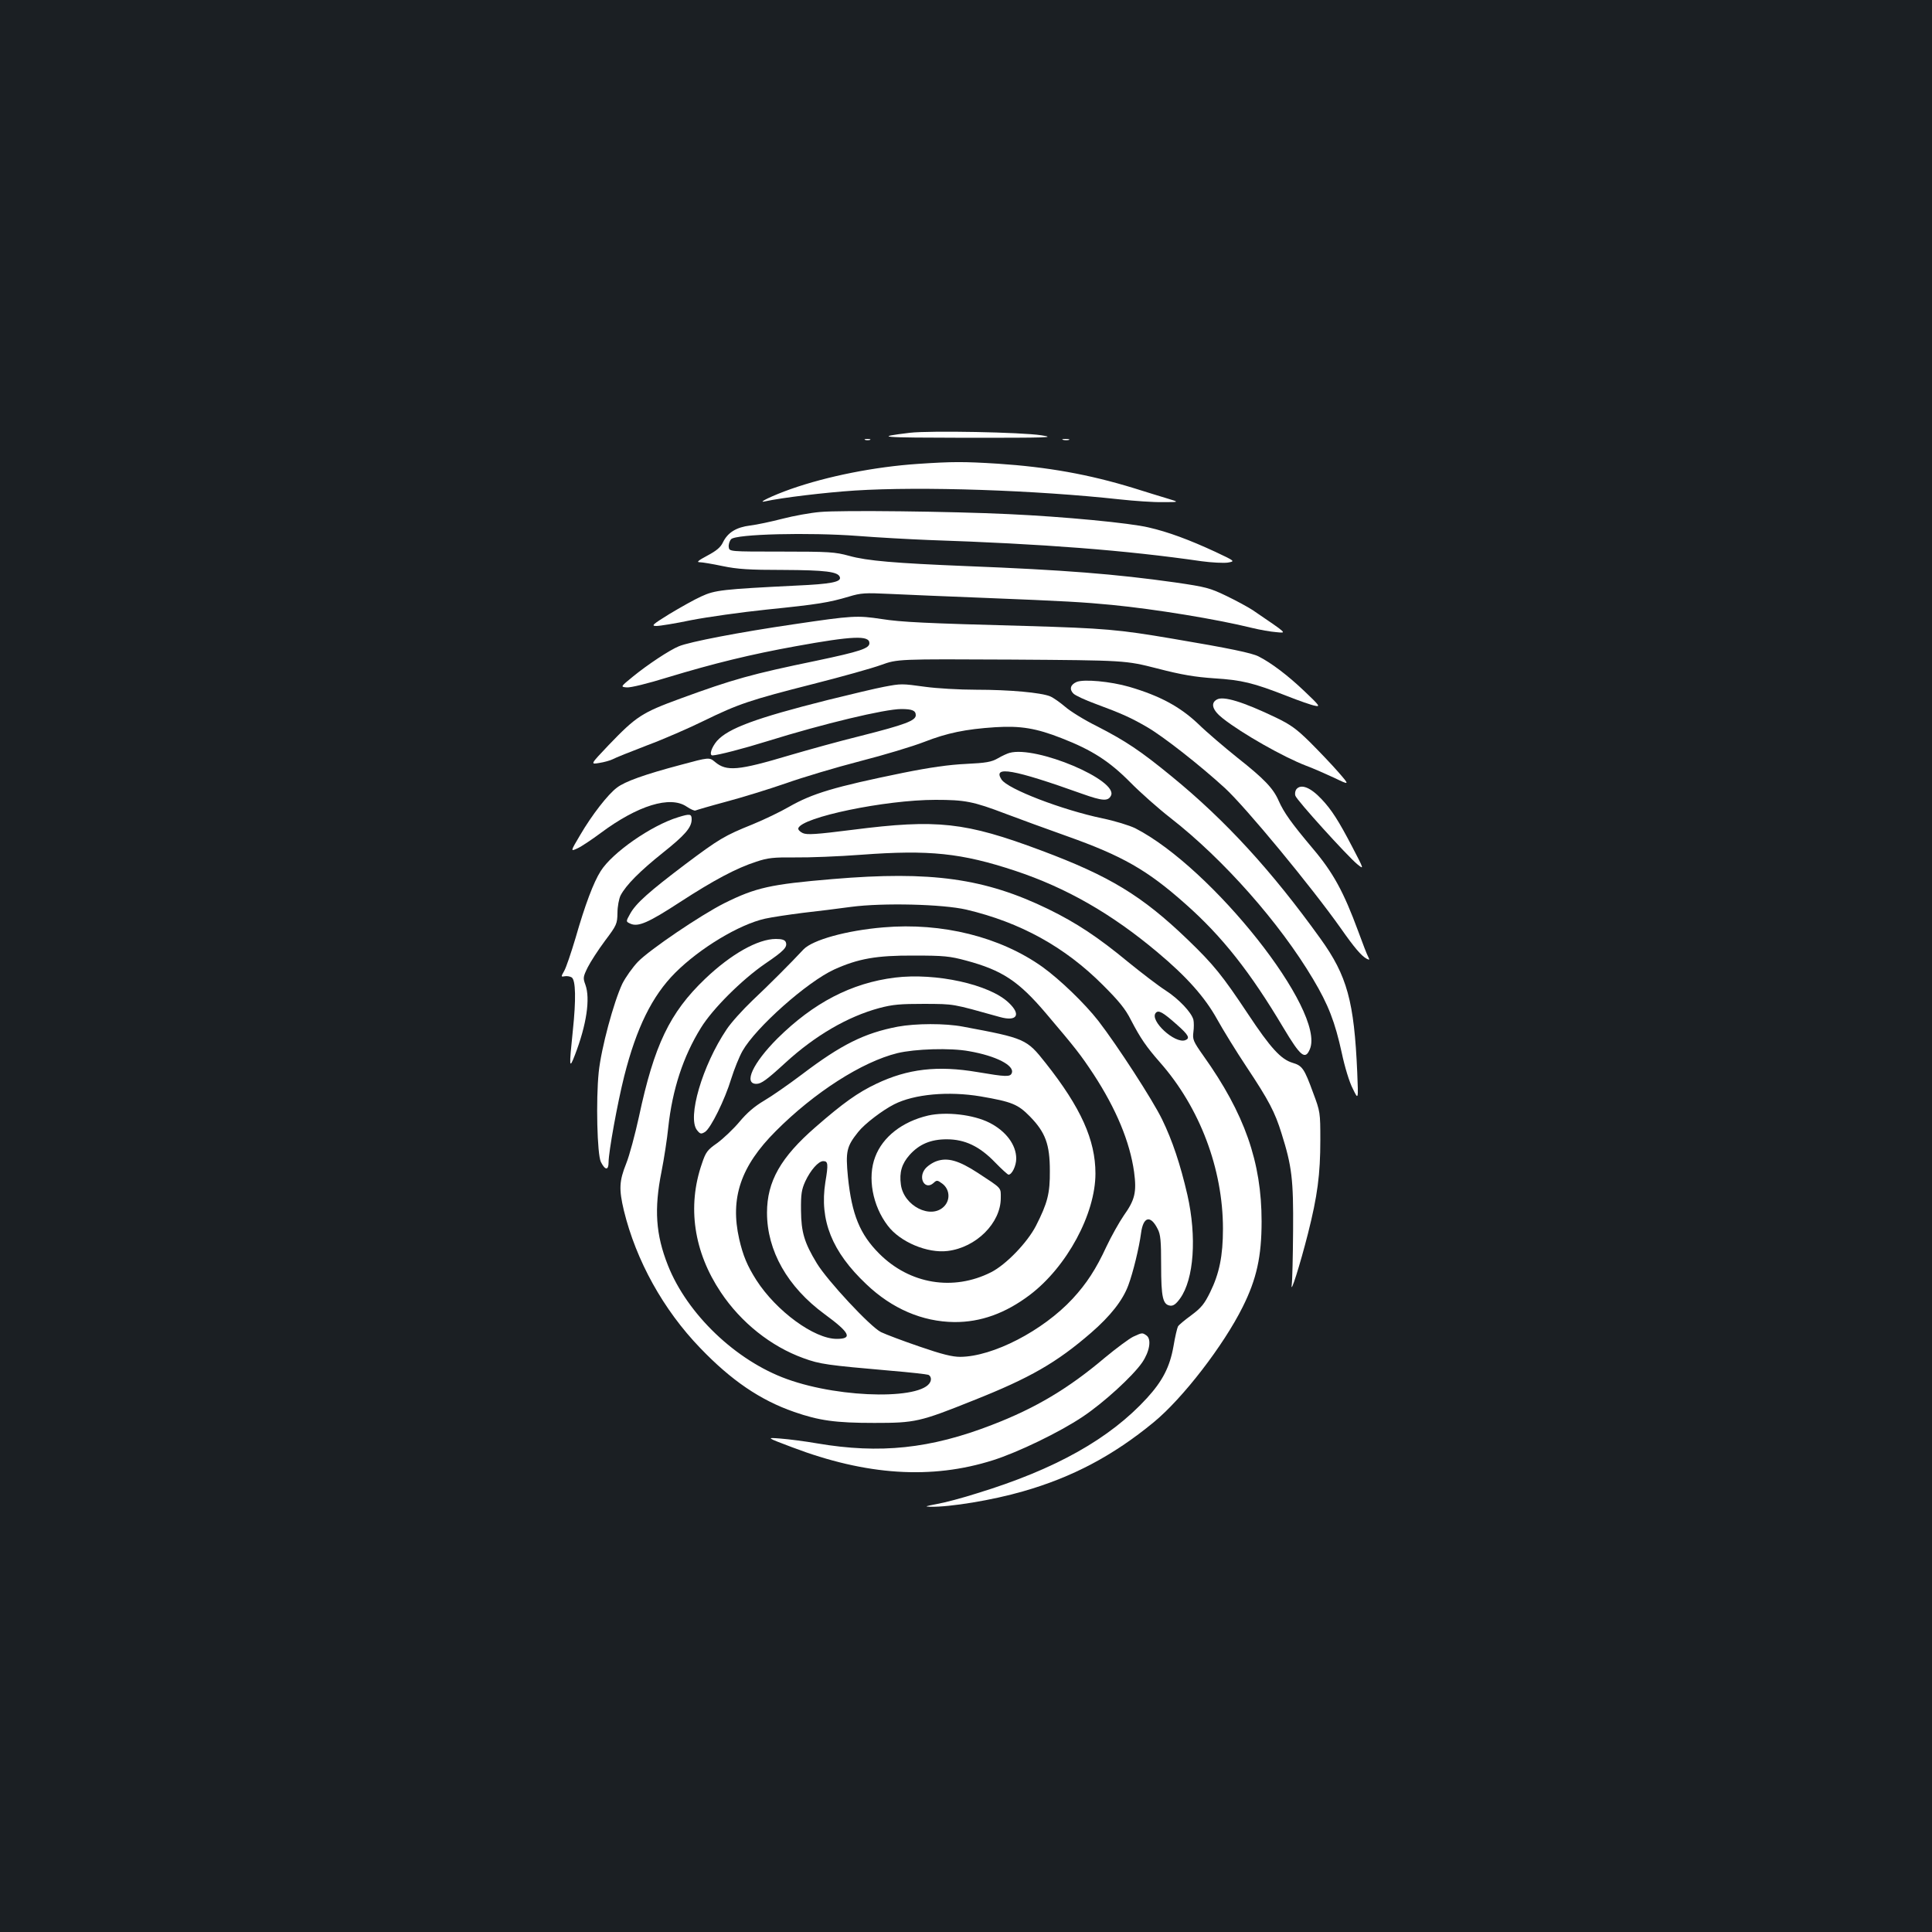 <?xml version="1.0" standalone="no"?>
<!DOCTYPE svg PUBLIC "-//W3C//DTD SVG 20010904//EN"
 "http://www.w3.org/TR/2001/REC-SVG-20010904/DTD/svg10.dtd">
<svg version="1.0" xmlns="http://www.w3.org/2000/svg"
 width="1000pt" height="1000pt" viewBox="0 0 1000 1000"
 preserveAspectRatio="xMidYMid meet">
<rect width="100%" height="100%" fill="#1b1f23"/>
<g transform="translate(0,1000) scale(0.1,-0.1)"
fill="#ffffff" stroke="none">
<path d="M4710 7760 c-190 -23 -161 -25 291 -26 430 0 466 1 389 13 -103 16
-575 25 -680 13z"/>
<path d="M4478 7723 c6 -2 18 -2 25 0 6 3 1 5 -13 5 -14 0 -19 -2 -12 -5z"/>
<path d="M5503 7723 c9 -2 23 -2 30 0 6 3 -1 5 -18 5 -16 0 -22 -2 -12 -5z"/>
<path d="M4752 7599 c-225 -15 -470 -64 -658 -130 -94 -33 -181 -75 -134 -64
86 19 311 46 465 56 345 22 935 2 1373 -46 74 -8 173 -15 220 -14 87 0 87 0
27 18 -33 10 -112 34 -175 54 -234 72 -449 110 -706 127 -177 11 -233 11 -412
-1z"/>
<path d="M4245 7350 c-49 -4 -137 -20 -195 -35 -58 -15 -133 -31 -167 -35 -72
-9 -116 -36 -141 -87 -12 -26 -34 -44 -81 -69 -47 -25 -57 -34 -40 -34 13 0
67 -9 119 -20 77 -16 137 -20 315 -20 217 -1 283 -9 292 -37 9 -25 -45 -36
-226 -44 -380 -19 -420 -23 -491 -56 -36 -16 -110 -58 -165 -91 -89 -55 -96
-62 -67 -62 17 0 98 13 179 30 82 16 258 41 393 55 265 27 319 36 424 67 62
19 85 20 210 14 78 -4 303 -13 501 -21 405 -16 506 -22 650 -36 225 -22 543
-74 725 -119 41 -10 98 -20 126 -22 55 -5 63 -12 -122 114 -23 15 -83 48 -135
73 -87 42 -107 47 -264 70 -312 44 -577 65 -1085 85 -366 15 -512 27 -605 53
-73 20 -103 22 -350 22 -270 0 -270 0 -273 23 -2 13 4 32 12 41 24 27 405 36
656 17 102 -8 266 -17 365 -21 595 -20 1021 -53 1415 -110 52 -7 113 -10 135
-7 39 7 39 7 -65 56 -134 62 -244 103 -345 126 -95 23 -440 56 -725 69 -293
14 -869 21 -975 11z"/>
<path d="M4110 6769 c-281 -41 -541 -91 -596 -114 -49 -20 -162 -95 -238 -157
-65 -53 -65 -53 -32 -56 19 -2 109 20 212 52 241 73 430 119 662 161 297 54
382 57 382 16 0 -27 -47 -43 -275 -91 -334 -69 -431 -96 -704 -196 -199 -73
-227 -91 -372 -242 -94 -99 -94 -99 -47 -91 26 4 57 13 69 19 12 7 92 39 178
72 86 32 219 90 296 128 176 86 238 107 565 190 146 37 303 81 350 98 86 31
86 31 675 28 590 -4 590 -4 755 -46 127 -33 195 -44 295 -51 143 -9 201 -23
375 -91 63 -25 129 -48 147 -51 28 -6 23 1 -57 77 -84 80 -170 145 -235 178
-34 18 -154 43 -445 92 -282 48 -354 54 -760 66 -524 14 -645 20 -747 36 -126
19 -150 18 -453 -27z"/>
<path d="M5572 6470 c-32 -14 -38 -38 -16 -60 10 -10 62 -34 114 -53 138 -51
186 -73 270 -122 85 -50 271 -196 399 -313 108 -99 449 -512 601 -727 70 -100
106 -142 133 -157 16 -8 17 -7 9 9 -6 10 -29 70 -52 133 -75 203 -129 303
-235 428 -111 132 -149 185 -177 248 -28 64 -75 113 -213 222 -66 53 -158 131
-203 175 -95 90 -200 146 -357 192 -97 28 -236 41 -273 25z"/>
<path d="M4575 6445 c-38 -7 -169 -38 -290 -68 -374 -94 -516 -147 -574 -212
-28 -33 -42 -75 -23 -75 28 1 160 35 285 74 289 90 607 166 692 166 57 0 75
-8 75 -32 0 -28 -56 -49 -285 -107 -110 -27 -275 -73 -367 -100 -268 -80 -327
-85 -387 -35 -30 25 -30 25 -178 -15 -185 -49 -289 -86 -330 -118 -46 -34
-130 -142 -190 -245 -51 -86 -51 -86 -14 -69 20 9 74 45 121 80 191 142 359
194 444 136 21 -14 41 -23 46 -20 4 2 75 23 157 45 83 22 222 65 309 95 87 31
261 83 385 115 125 32 274 77 333 100 118 46 213 66 368 76 130 8 211 -5 343
-57 157 -61 247 -119 355 -228 52 -53 147 -137 210 -186 273 -213 563 -541
736 -832 80 -134 114 -223 149 -383 15 -71 39 -151 57 -185 29 -60 29 -60 23
85 -16 367 -52 499 -190 691 -252 351 -491 612 -770 840 -162 133 -239 184
-387 260 -65 32 -139 78 -165 101 -26 22 -61 47 -78 54 -47 19 -208 34 -382
34 -87 0 -205 7 -263 15 -124 17 -125 17 -215 0z"/>
<path d="M6298 6379 c-34 -19 -22 -56 32 -98 99 -78 314 -200 432 -245 35 -13
99 -41 144 -62 81 -39 81 -39 20 31 -34 39 -99 107 -145 153 -69 68 -100 91
-177 128 -171 82 -273 113 -306 93z"/>
<path d="M5225 6103 c-11 -3 -38 -15 -60 -28 -33 -19 -61 -24 -165 -29 -87 -4
-186 -18 -325 -46 -358 -73 -470 -107 -591 -176 -43 -25 -128 -66 -189 -91
-144 -58 -173 -75 -350 -208 -185 -140 -253 -200 -283 -254 -23 -41 -23 -41 1
-52 40 -18 93 5 257 112 174 113 292 176 395 209 59 20 90 23 200 22 72 -1
227 5 345 14 349 26 516 9 794 -83 265 -88 499 -222 736 -421 152 -127 247
-234 310 -348 30 -54 98 -165 152 -246 115 -173 147 -234 181 -344 54 -171 62
-239 60 -504 -1 -134 -4 -260 -7 -280 -8 -58 43 104 84 265 49 194 64 306 64
485 0 142 -1 147 -37 243 -46 126 -56 141 -107 156 -60 18 -114 77 -230 252
-133 200 -177 255 -313 386 -237 228 -405 329 -758 461 -393 147 -538 163
-976 107 -190 -24 -236 -27 -258 -17 -15 7 -25 18 -23 25 18 57 449 147 710
147 153 0 195 -8 363 -72 72 -27 213 -79 315 -115 290 -103 418 -176 616 -352
190 -168 335 -352 507 -641 89 -149 113 -168 137 -110 82 197 -506 939 -904
1143 -31 15 -106 38 -169 51 -210 44 -491 152 -523 201 -48 73 60 54 418 -74
104 -37 133 -39 148 -10 43 79 -387 261 -525 222z"/>
<path d="M6710 5915 c-6 -8 -9 -23 -5 -34 7 -23 267 -310 320 -354 36 -29 36
-29 -26 90 -71 136 -107 192 -158 246 -58 62 -107 81 -131 52z"/>
<path d="M3510 5770 c-138 -42 -341 -183 -401 -279 -37 -58 -81 -175 -130
-346 -23 -77 -49 -154 -59 -171 -17 -30 -17 -31 4 -27 11 2 27 -1 35 -6 21
-14 23 -114 6 -275 -20 -192 -19 -204 11 -126 60 156 80 291 54 363 -13 35
-12 41 12 90 14 28 54 90 89 137 61 81 64 88 65 145 0 33 8 74 16 90 28 54
101 127 220 222 113 90 148 130 148 172 0 29 -9 30 -70 11z"/>
<path d="M4310 5450 c-322 -27 -398 -44 -561 -125 -123 -62 -384 -239 -446
-302 -28 -29 -65 -81 -82 -115 -45 -96 -109 -333 -122 -457 -15 -146 -8 -426
11 -465 22 -44 40 -45 40 -2 0 54 46 307 81 446 63 249 144 415 264 535 128
128 331 250 465 280 36 8 124 21 195 30 72 8 184 22 250 31 166 22 474 14 596
-14 280 -66 511 -193 709 -392 81 -81 115 -122 144 -180 49 -94 79 -138 151
-220 205 -233 325 -550 325 -860 0 -141 -19 -232 -66 -328 -30 -61 -46 -81
-97 -119 -34 -25 -66 -51 -70 -59 -4 -8 -15 -53 -23 -102 -19 -107 -56 -179
-137 -268 -193 -211 -474 -369 -879 -493 -75 -24 -169 -49 -210 -56 -58 -11
-65 -13 -33 -14 103 -2 322 34 481 80 255 73 466 185 675 357 151 124 362 398
461 597 72 144 98 261 98 443 0 307 -88 558 -301 857 -53 75 -57 85 -52 123 3
22 3 51 0 64 -10 38 -76 108 -146 153 -36 23 -122 89 -191 145 -156 129 -268
203 -413 274 -329 160 -607 199 -1117 156z m1782 -754 c60 -53 69 -70 43 -80
-54 -20 -186 102 -153 141 14 17 37 4 110 -61z"/>
<path d="M4573 5200 c-192 -16 -367 -65 -414 -114 -65 -70 -181 -186 -266
-266 -49 -47 -109 -113 -132 -148 -126 -187 -205 -458 -153 -522 16 -20 21
-21 41 -9 30 19 103 167 136 276 15 48 41 113 58 143 69 122 335 358 475 422
124 56 218 73 412 72 155 0 186 -3 271 -26 186 -50 271 -106 412 -272 158
-186 180 -215 247 -316 118 -181 188 -350 210 -506 14 -105 4 -145 -53 -225
-24 -35 -65 -108 -90 -161 -54 -117 -103 -192 -175 -270 -154 -166 -413 -300
-582 -301 -41 0 -94 13 -210 53 -85 29 -175 63 -200 75 -56 28 -278 267 -332
356 -65 107 -81 161 -82 274 -1 84 3 108 22 150 27 58 68 105 93 105 25 0 27
-14 11 -109 -31 -197 34 -360 212 -528 133 -127 290 -194 455 -196 137 -1 265
45 392 141 191 145 339 419 339 628 0 173 -75 341 -258 572 -98 124 -105 128
-427 188 -93 18 -246 17 -338 0 -173 -33 -293 -93 -496 -247 -69 -52 -158
-114 -196 -136 -49 -29 -88 -62 -128 -110 -31 -37 -83 -86 -114 -109 -52 -36
-60 -47 -80 -107 -77 -222 -42 -457 98 -666 104 -156 259 -280 428 -341 85
-31 121 -36 453 -65 97 -8 184 -18 193 -21 9 -4 15 -15 13 -27 -15 -102 -458
-99 -745 5 -264 95 -516 336 -616 589 -63 159 -72 291 -33 485 13 66 29 169
35 229 21 195 77 367 169 515 60 98 212 249 331 331 100 68 118 87 108 113 -5
11 -19 16 -51 16 -93 0 -232 -78 -367 -207 -183 -175 -263 -343 -342 -714 -20
-91 -49 -200 -66 -242 -36 -90 -38 -132 -12 -242 63 -259 204 -514 395 -712
161 -168 311 -270 486 -331 130 -45 214 -57 415 -57 212 0 235 5 512 116 295
117 432 196 611 351 100 87 163 167 192 245 25 67 56 195 66 270 11 86 49 96
86 22 15 -28 18 -61 18 -189 0 -166 9 -203 47 -208 16 -2 30 8 51 37 72 100
87 319 38 536 -37 160 -78 282 -131 391 -49 101 -232 383 -330 510 -72 92
-199 214 -289 279 -219 156 -520 231 -823 205z m443 -641 c139 -24 236 -74
221 -113 -8 -21 -30 -20 -178 5 -206 35 -361 17 -524 -61 -95 -45 -172 -100
-313 -223 -181 -157 -252 -282 -252 -444 0 -197 106 -384 298 -525 131 -96
147 -128 63 -128 -117 0 -313 144 -416 304 -47 74 -69 126 -89 213 -48 212 8
377 189 558 200 201 447 359 630 404 91 22 275 28 371 10z m60 -234 c163 -28
193 -41 255 -104 80 -82 103 -144 103 -281 1 -117 -12 -167 -72 -285 -45 -87
-155 -201 -232 -240 -196 -99 -421 -62 -579 96 -100 100 -142 202 -162 396
-13 134 -7 159 53 234 33 42 125 112 186 143 104 53 282 69 448 41z"/>
<path d="M4804 4226 c-133 -31 -235 -110 -274 -214 -41 -106 -14 -253 65 -356
64 -85 206 -144 310 -131 148 18 275 145 275 274 0 56 8 47 -120 131 -97 63
-155 80 -212 60 -23 -8 -50 -27 -61 -42 -36 -48 2 -110 45 -71 17 16 20 15 46
-4 38 -29 42 -84 8 -118 -68 -68 -208 3 -223 113 -9 64 5 109 45 154 50 56
110 81 192 81 94 0 170 -36 250 -119 34 -35 66 -64 70 -64 18 0 40 46 40 83 0
72 -54 143 -139 186 -83 42 -224 58 -317 37z"/>
<path d="M4632 4940 c-225 -28 -421 -130 -608 -315 -127 -127 -177 -235 -109
-235 25 0 53 20 150 109 155 142 323 239 485 283 71 19 110 22 235 22 157 -1
139 2 390 -68 89 -25 112 12 46 74 -99 95 -377 156 -589 130z"/>
<path d="M5865 3081 c-22 -11 -88 -60 -147 -109 -188 -159 -359 -261 -583
-347 -319 -124 -581 -151 -905 -96 -63 11 -149 22 -190 25 -75 6 -75 6 60 -45
384 -146 722 -168 1040 -67 129 41 343 144 464 225 108 72 259 210 308 281 38
56 49 119 23 139 -23 16 -22 16 -70 -6z"/>
</g>
</svg>
